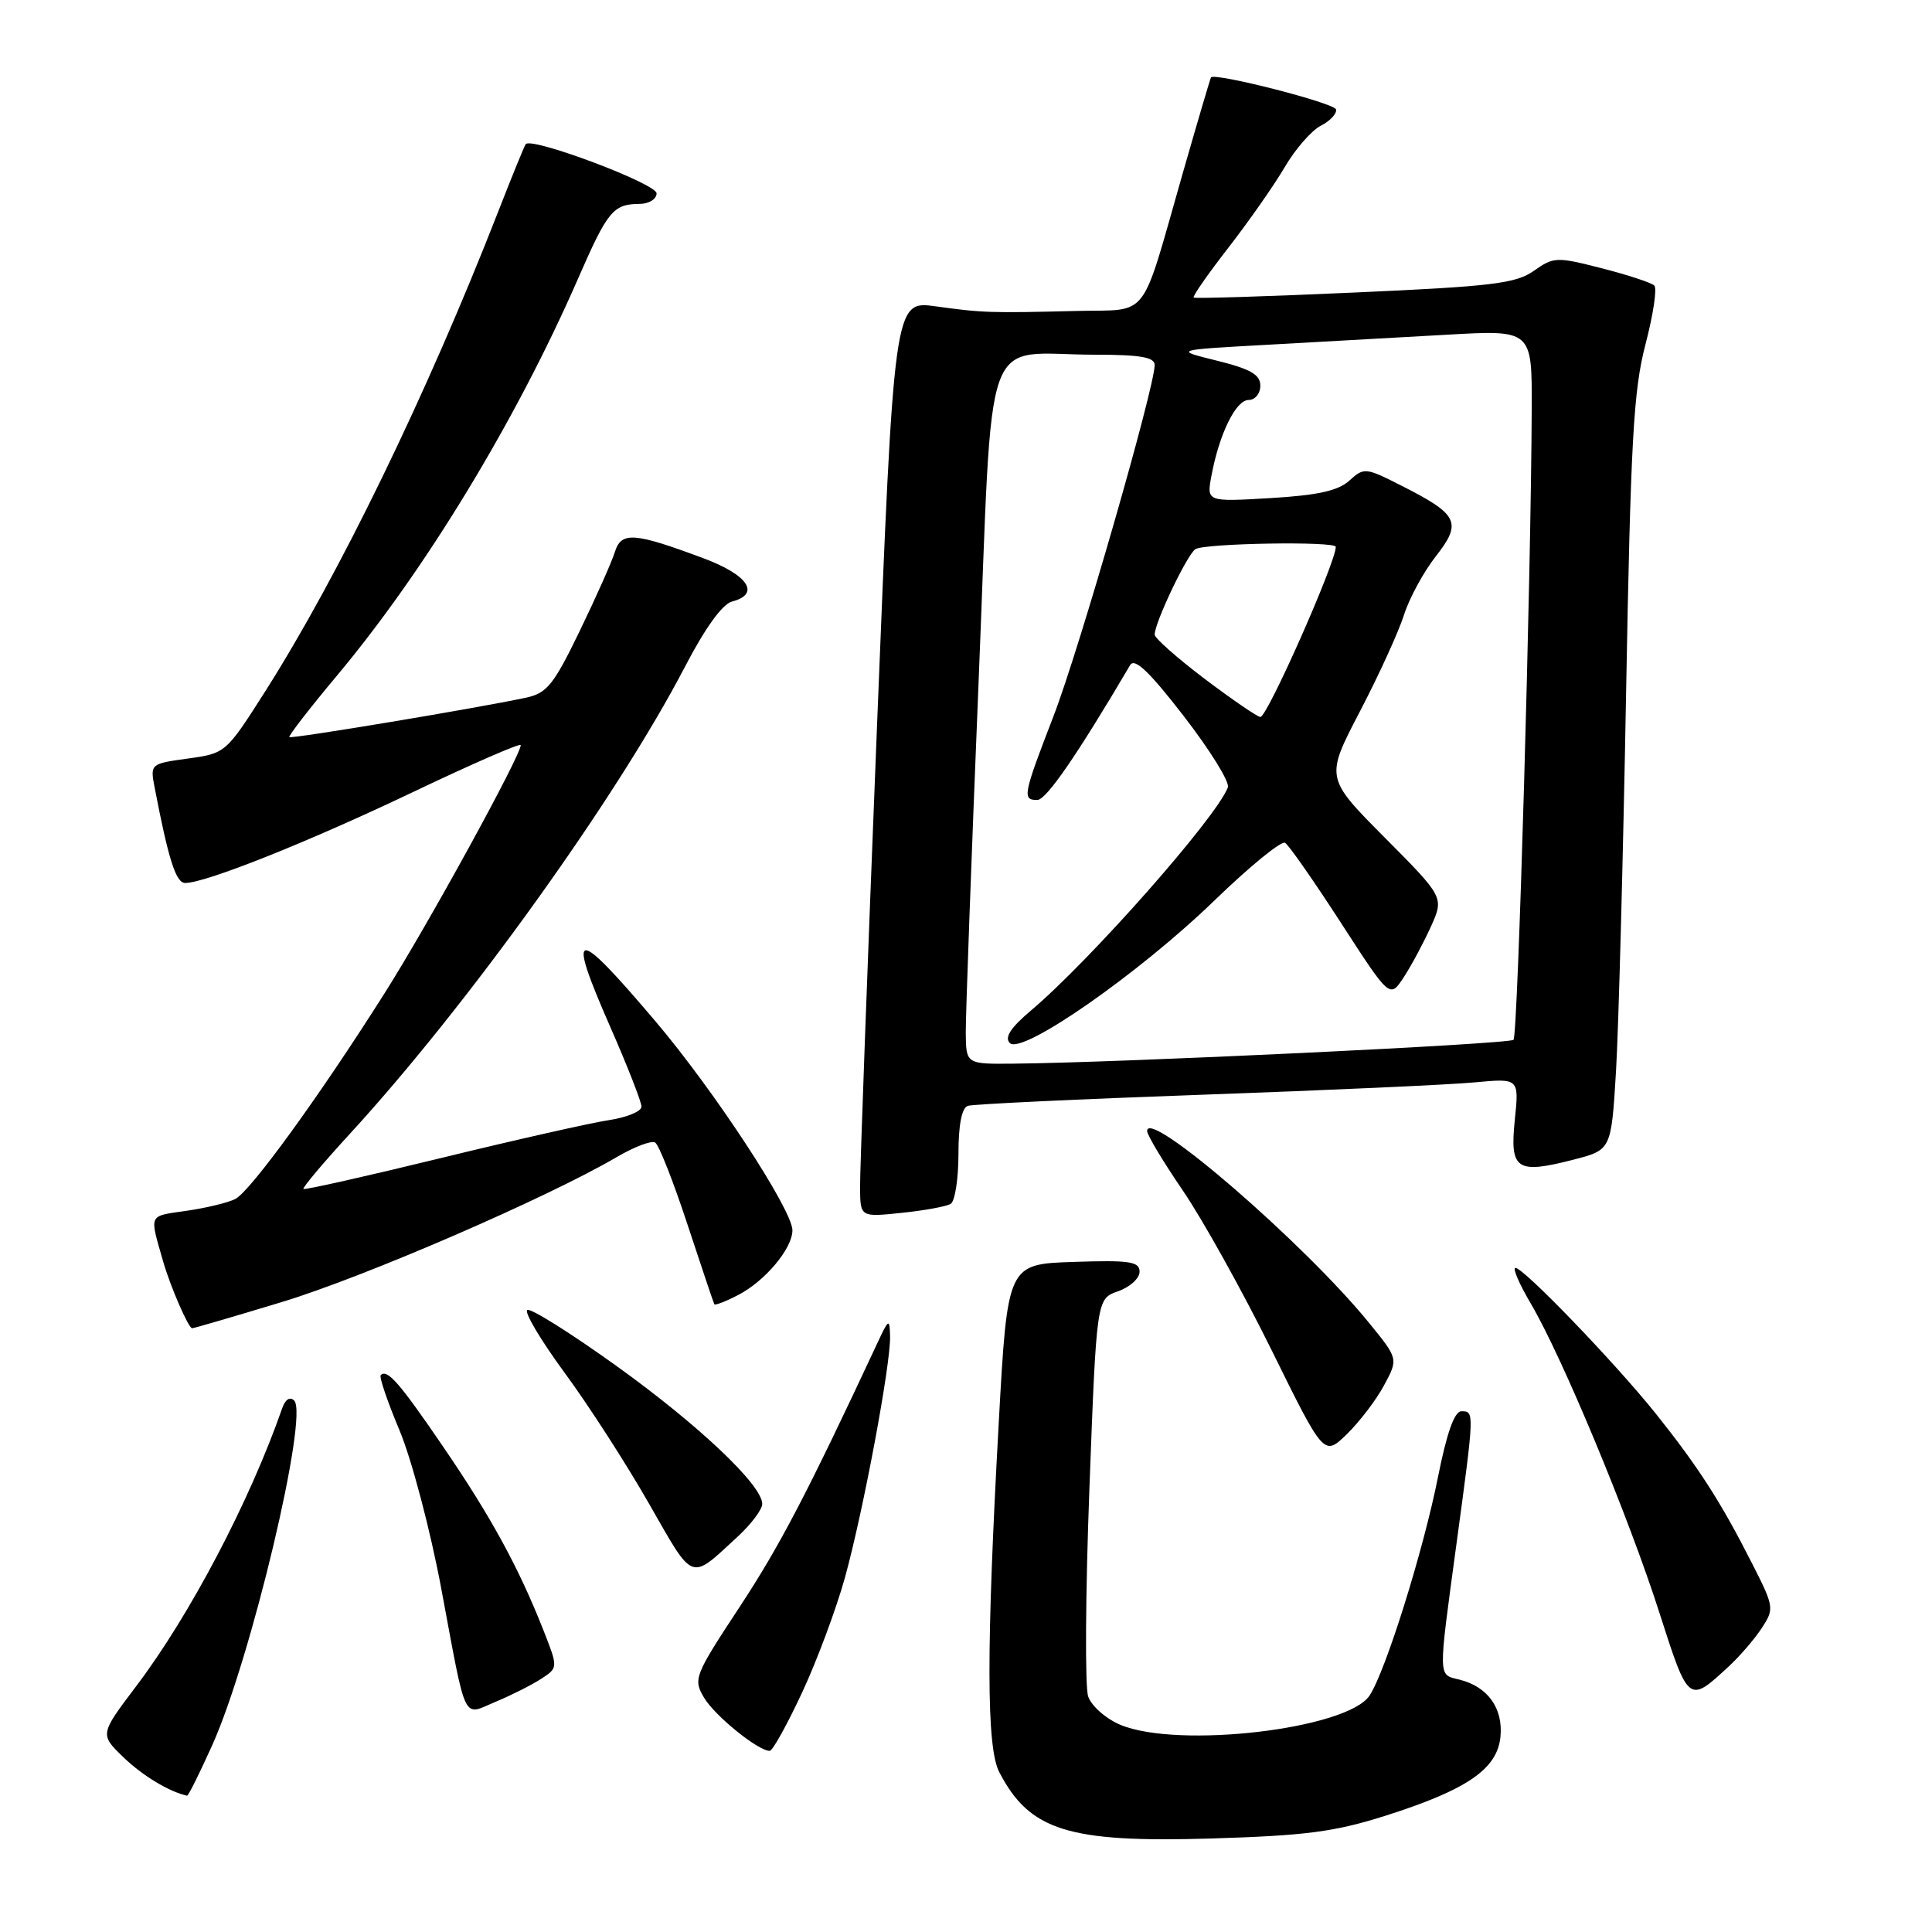 <?xml version="1.0" encoding="UTF-8" standalone="no"?>
<!DOCTYPE svg PUBLIC "-//W3C//DTD SVG 1.1//EN" "http://www.w3.org/Graphics/SVG/1.1/DTD/svg11.dtd" >
<svg xmlns="http://www.w3.org/2000/svg" xmlns:xlink="http://www.w3.org/1999/xlink" version="1.1" viewBox="0 0 256 256">
 <g >
 <path fill="currentColor"
d=" M 183.59 240.59 C 194.41 237.15 198.41 234.40 198.82 230.12 C 199.18 226.36 197.15 223.51 193.43 222.57 C 190.51 221.84 190.53 222.75 193.00 204.50 C 195.38 186.96 195.37 187.00 193.64 187.00 C 192.72 187.00 191.71 189.86 190.55 195.67 C 188.61 205.44 183.62 221.40 181.48 224.66 C 178.57 229.11 156.13 231.75 148.46 228.55 C 146.55 227.75 144.63 226.06 144.19 224.80 C 143.75 223.53 143.83 211.16 144.35 197.29 C 145.30 172.09 145.30 172.09 148.15 171.10 C 149.72 170.55 151.00 169.39 151.00 168.51 C 151.00 167.16 149.70 166.96 142.25 167.21 C 133.50 167.50 133.50 167.50 132.34 188.50 C 130.68 218.46 130.70 231.52 132.40 234.80 C 136.42 242.57 141.55 244.18 160.50 243.61 C 173.03 243.23 176.84 242.73 183.59 240.59 Z  M 28.12 231.25 C 33.24 219.88 40.93 187.54 38.98 185.58 C 38.43 185.03 37.80 185.42 37.40 186.58 C 33.10 198.92 25.16 214.04 18.03 223.45 C 13.22 229.82 13.22 229.82 16.36 232.85 C 18.87 235.28 22.42 237.42 24.79 237.94 C 24.95 237.97 26.45 234.96 28.12 231.25 Z  M 106.29 224.25 C 108.28 219.99 110.83 213.12 111.97 209.00 C 114.40 200.19 118.03 180.77 117.94 177.08 C 117.88 174.66 117.77 174.71 116.24 178.00 C 106.92 197.96 103.32 204.85 97.99 212.95 C 92.00 222.05 91.83 222.49 93.29 224.95 C 94.70 227.34 100.45 232.00 101.99 232.00 C 102.37 232.00 104.31 228.51 106.29 224.25 Z  M 71.73 222.44 C 73.96 220.98 73.96 220.98 71.99 215.97 C 68.71 207.67 65.05 200.96 58.75 191.74 C 52.93 183.21 51.31 181.36 50.45 182.21 C 50.22 182.44 51.35 185.75 52.95 189.56 C 54.55 193.39 57.03 202.78 58.47 210.50 C 61.88 228.72 61.22 227.35 65.73 225.47 C 67.80 224.61 70.50 223.24 71.73 222.44 Z  M 229.11 220.77 C 230.55 219.44 232.50 217.17 233.45 215.72 C 235.12 213.16 235.09 212.92 232.11 207.07 C 228.02 199.01 225.02 194.35 219.43 187.35 C 214.00 180.57 201.90 168.00 200.80 168.00 C 200.39 168.00 201.31 170.14 202.85 172.75 C 207.00 179.80 215.80 200.96 219.87 213.67 C 223.75 225.77 223.74 225.76 229.11 220.77 Z  M 97.75 203.61 C 99.54 201.96 101.00 200.01 101.00 199.28 C 101.00 196.78 92.56 188.80 81.61 180.94 C 75.59 176.62 70.31 173.31 69.87 173.58 C 69.43 173.85 71.64 177.57 74.78 181.85 C 77.93 186.12 82.97 193.94 85.99 199.23 C 92.01 209.75 91.35 209.51 97.75 203.61 Z  M 183.39 183.57 C 185.29 180.05 185.29 180.05 181.40 175.28 C 172.85 164.76 152.00 146.74 152.00 149.86 C 152.00 150.40 154.14 153.96 156.75 157.78 C 159.36 161.60 164.63 171.08 168.47 178.85 C 175.43 192.98 175.43 192.98 178.47 190.03 C 180.13 188.41 182.35 185.51 183.39 183.57 Z  M 37.40 172.51 C 48.28 169.21 72.48 158.73 81.72 153.32 C 84.04 151.96 86.33 151.09 86.81 151.39 C 87.30 151.68 89.22 156.55 91.08 162.21 C 92.95 167.87 94.55 172.65 94.65 172.82 C 94.74 173.00 96.17 172.45 97.82 171.59 C 101.38 169.75 105.00 165.43 105.00 163.02 C 105.00 160.32 94.60 144.45 86.83 135.30 C 76.03 122.58 75.01 122.73 80.91 136.18 C 83.16 141.31 85.00 146.01 85.00 146.64 C 85.00 147.26 83.07 148.06 80.71 148.42 C 78.34 148.77 68.33 151.03 58.46 153.44 C 48.58 155.85 40.37 157.70 40.21 157.54 C 40.05 157.38 42.85 154.06 46.43 150.16 C 61.98 133.20 81.79 105.59 90.77 88.33 C 93.42 83.23 95.72 80.04 96.99 79.71 C 100.80 78.72 99.17 76.21 93.28 74.00 C 84.00 70.53 82.32 70.41 81.47 73.15 C 81.07 74.44 78.97 79.16 76.80 83.64 C 73.35 90.77 72.46 91.86 69.68 92.45 C 63.09 93.86 38.60 97.93 38.34 97.67 C 38.19 97.52 41.05 93.82 44.71 89.45 C 56.38 75.49 68.37 55.73 76.56 37.00 C 80.52 27.92 81.25 27.04 84.75 27.02 C 85.99 27.01 87.00 26.38 87.00 25.62 C 87.00 24.34 70.42 18.11 69.66 19.10 C 69.49 19.32 67.85 23.32 66.03 28.00 C 56.54 52.31 44.88 76.30 35.11 91.66 C 29.95 99.77 29.88 99.83 24.90 100.51 C 19.92 101.20 19.89 101.22 20.49 104.35 C 22.33 113.93 23.31 117.00 24.54 117.00 C 27.25 117.00 40.87 111.56 54.75 104.94 C 62.59 101.20 69.00 98.41 69.00 98.73 C 69.00 100.13 56.74 122.48 50.99 131.56 C 42.36 145.21 33.20 157.83 31.18 158.87 C 30.26 159.35 27.34 160.06 24.70 160.44 C 19.59 161.18 19.79 160.76 21.62 167.16 C 22.56 170.44 24.97 176.00 25.46 176.00 C 25.69 176.00 31.07 174.43 37.40 172.51 Z  M 125.97 159.52 C 126.54 159.17 127.00 156.19 127.00 152.91 C 127.00 149.02 127.44 146.79 128.25 146.53 C 128.94 146.30 143.00 145.64 159.50 145.05 C 176.00 144.46 192.15 143.73 195.40 143.42 C 201.29 142.87 201.29 142.87 200.72 148.39 C 200.04 155.00 200.93 155.61 208.50 153.66 C 213.50 152.37 213.50 152.37 214.13 141.94 C 214.47 136.20 215.07 113.77 215.46 92.11 C 216.07 58.41 216.44 51.69 218.04 45.61 C 219.06 41.70 219.59 38.20 219.20 37.83 C 218.82 37.46 215.69 36.43 212.25 35.55 C 206.26 34.01 205.88 34.03 203.25 35.88 C 200.86 37.57 197.74 37.95 179.50 38.76 C 167.95 39.28 158.35 39.58 158.17 39.43 C 157.98 39.29 160.05 36.32 162.76 32.83 C 165.46 29.35 168.83 24.54 170.23 22.15 C 171.63 19.75 173.79 17.28 175.03 16.65 C 176.26 16.02 177.16 15.05 177.03 14.50 C 176.82 13.65 160.96 9.59 160.46 10.26 C 160.37 10.39 158.67 16.15 156.69 23.06 C 151.05 42.77 152.43 40.97 142.77 41.20 C 131.17 41.49 130.18 41.45 123.98 40.59 C 118.46 39.83 118.46 39.83 116.19 96.66 C 114.94 127.92 113.94 155.25 113.96 157.39 C 114.00 161.28 114.00 161.28 119.47 160.71 C 122.49 160.40 125.41 159.86 125.97 159.52 Z  M 127.97 136.75 C 127.96 134.41 128.72 113.53 129.67 90.34 C 131.64 42.06 129.88 47.00 145.13 47.00 C 151.08 47.00 153.00 47.33 153.00 48.36 C 153.00 51.33 142.98 86.14 139.60 94.88 C 135.55 105.38 135.43 106.00 137.45 106.00 C 138.63 106.00 142.71 100.08 149.75 88.13 C 150.34 87.13 152.29 88.98 156.87 94.91 C 160.34 99.40 162.97 103.64 162.70 104.33 C 161.17 108.34 144.53 127.19 136.63 133.88 C 133.90 136.18 133.07 137.47 133.81 138.21 C 135.41 139.81 150.90 129.02 160.93 119.31 C 165.58 114.81 169.79 111.37 170.28 111.68 C 170.78 111.98 174.10 116.75 177.67 122.26 C 184.16 132.30 184.16 132.30 185.99 129.51 C 187.00 127.98 188.61 124.96 189.59 122.81 C 191.35 118.90 191.35 118.90 183.48 110.98 C 175.61 103.06 175.61 103.06 180.19 94.28 C 182.71 89.45 185.33 83.70 186.03 81.50 C 186.72 79.30 188.62 75.80 190.24 73.73 C 193.77 69.23 193.26 68.18 185.71 64.36 C 180.95 61.94 180.74 61.92 178.80 63.68 C 177.32 65.03 174.60 65.63 168.33 66.00 C 159.87 66.50 159.87 66.50 160.53 63.00 C 161.57 57.46 163.76 53.00 165.45 53.00 C 166.30 53.00 167.00 52.15 167.00 51.11 C 167.00 49.64 165.72 48.90 161.25 47.79 C 155.50 46.37 155.50 46.37 168.00 45.68 C 174.88 45.29 185.56 44.70 191.75 44.35 C 203.00 43.71 203.00 43.71 202.96 54.10 C 202.88 76.37 201.13 137.21 200.55 137.78 C 199.98 138.35 148.20 140.82 134.25 140.94 C 128.00 141.00 128.00 141.00 127.97 136.75 Z  M 159.65 89.97 C 155.99 87.20 153.00 84.56 153.00 84.09 C 153.00 82.50 157.29 73.50 158.39 72.77 C 159.58 71.98 177.00 71.69 177.00 72.46 C 177.00 74.52 167.93 95.00 167.01 95.00 C 166.62 95.00 163.31 92.73 159.65 89.97 Z "/>
</g>
</svg>
